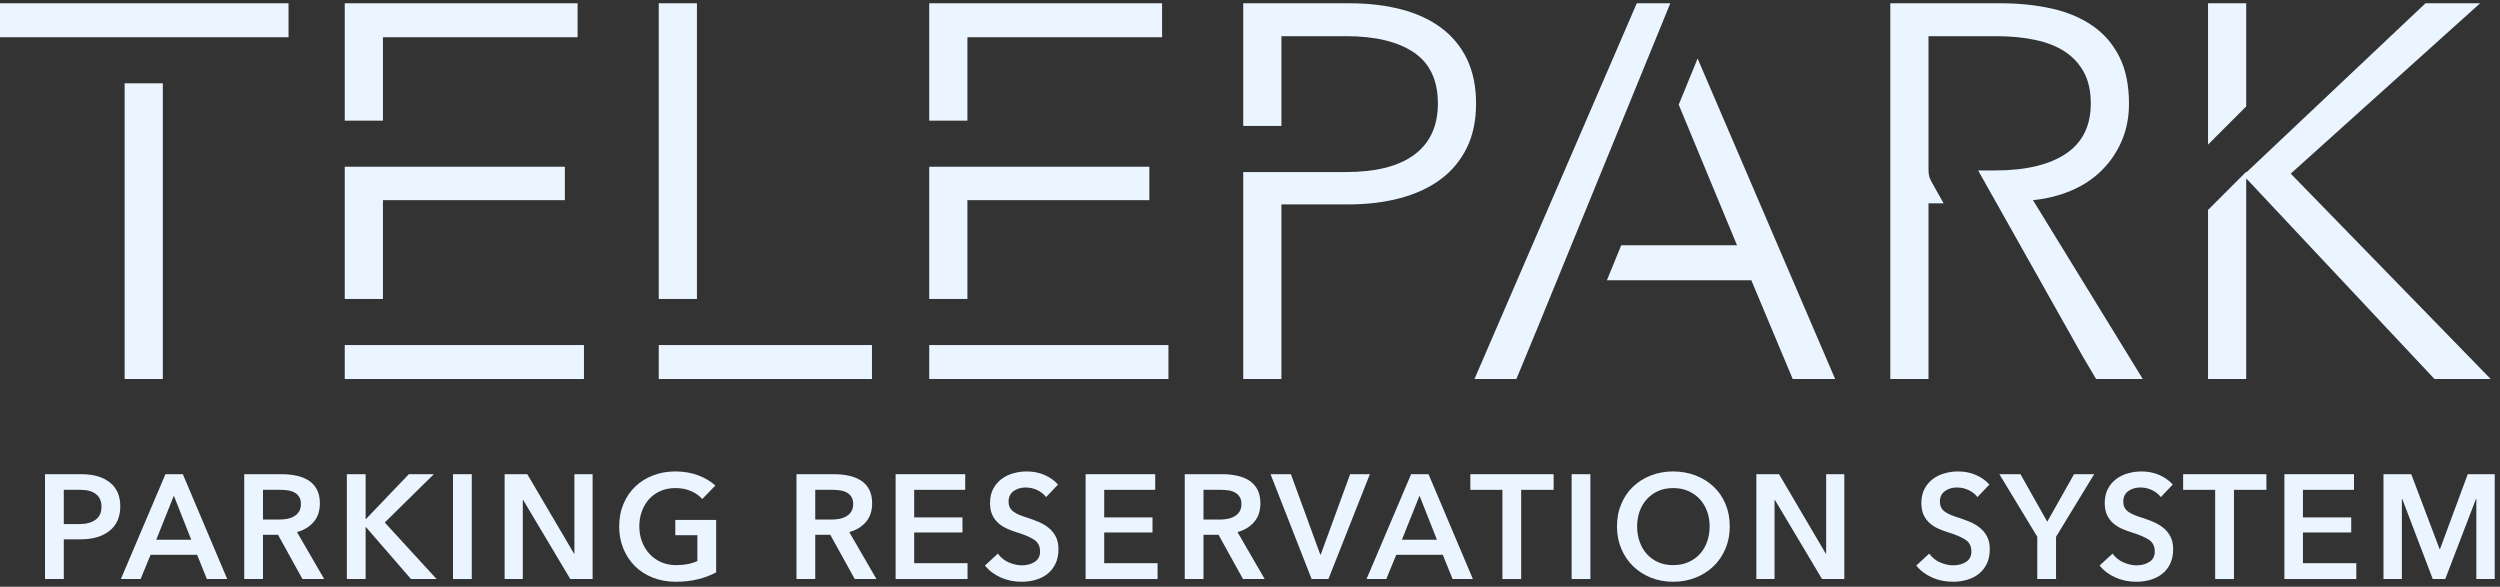 <?xml version="1.0" encoding="UTF-8" standalone="no"?>
<!DOCTYPE svg PUBLIC "-//W3C//DTD SVG 1.1//EN" "http://www.w3.org/Graphics/SVG/1.1/DTD/svg11.dtd">
<svg width="100%" height="100%" viewBox="0 0 392 92" version="1.1" xmlns="http://www.w3.org/2000/svg" xmlns:xlink="http://www.w3.org/1999/xlink" xml:space="preserve" xmlns:serif="http://www.serif.com/" style="fill-rule:evenodd;clip-rule:evenodd;stroke-linejoin:round;stroke-miterlimit:2;">
    <rect x="0" y="0" width="392" height="92" fill="#333333" stroke="none"/>
    <g transform="matrix(1,0,0,1,-1986,-440)">
        <g transform="matrix(1.079,0,0,1.173,-129.9,408.915)">
            <g transform="matrix(0.829,0,0,0.763,110.743,-12.385)">
                <g id="logo" transform="matrix(0.529,0,0,0.529,2039.7,-302.361)">
                    <g transform="matrix(1,0,0,1,193.683,0)">
                        <path d="M477.553,782.183L556.819,782.183L556.819,793.432L477.553,793.432L477.553,782.183ZM550.492,734.202L490.208,734.202L490.208,766.923L477.553,766.923L477.553,723.129L550.492,723.129L550.492,734.202ZM554.71,680.245L490.208,680.245L490.208,707.869L477.553,707.869L477.553,668.996L554.71,668.996L554.71,680.245Z" style="fill:rgb(234,245,255);"/>
                    </g>
                    <path d="M477.553,782.183L556.819,782.183L556.819,793.432L477.553,793.432L477.553,782.183ZM550.492,734.202L490.208,734.202L490.208,766.923L477.553,766.923L477.553,723.129L550.492,723.129L550.492,734.202ZM554.71,680.245L490.208,680.245L490.208,707.869L477.553,707.869L477.553,668.996L554.71,668.996L554.71,680.245Z" style="fill:rgb(234,245,255);"/>
                    <path d="M404.614,695.504L417.269,695.504L417.269,793.432L404.614,793.432L404.614,695.504ZM458.923,680.245L362.96,680.245L362.96,668.996L458.923,668.996L458.923,680.245Z" style="fill:rgb(234,245,255);"/>
                    <path d="M581.601,782.183L652.255,782.183L652.255,793.432L581.601,793.432L581.601,782.183ZM594.255,766.923L581.601,766.923L581.601,668.996L594.255,668.996L594.255,766.923Z" style="fill:rgb(234,245,255);"/>
                    <path d="M775.284,709.627L775.284,668.996L810.435,668.996C816.763,668.996 822.504,669.67 827.659,671.017C832.815,672.365 837.238,674.415 840.929,677.169C844.62,679.922 847.461,683.379 849.453,687.538C851.445,691.698 852.441,696.59 852.441,702.214C852.441,707.838 851.416,712.73 849.365,716.89C847.315,721.049 844.444,724.506 840.753,727.259C837.062,730.013 832.61,732.093 827.396,733.499C822.182,734.905 816.411,735.608 810.084,735.608L787.939,735.608L787.939,793.432L775.284,793.432L775.284,724.887L809.381,724.887C819.34,724.887 826.898,722.953 832.053,719.087C837.209,715.22 839.787,709.596 839.787,702.214C839.787,694.481 837.121,688.827 831.79,685.254C826.458,681.68 818.989,679.893 809.381,679.893L787.939,679.893L787.939,709.627L775.284,709.627Z" style="fill:rgb(234,245,255);"/>
                    <path d="M916.806,668.996L872.862,776.368L865.799,793.432L851.914,793.432L905.695,668.996L916.806,668.996ZM919.594,702.577L925.852,687.287L971.428,793.432L957.367,793.432L943.659,760.741L895.79,760.741L900.537,749.141L938.913,749.141L919.594,702.577Z" style="fill:rgb(234,245,255);"/>
                    <path d="M1002.36,793.432L989.707,793.432L989.707,668.996L1026.26,668.996C1032.36,668.996 1038.01,669.582 1043.22,670.754C1048.44,671.925 1052.95,673.829 1056.76,676.466C1060.57,679.102 1063.52,682.529 1065.63,686.748C1067.74,690.966 1068.8,696.121 1068.8,702.214C1068.8,706.784 1067.98,710.943 1066.34,714.693C1064.7,718.442 1062.47,721.694 1059.66,724.447C1056.85,727.201 1053.51,729.398 1049.64,731.038C1045.77,732.678 1041.56,733.733 1036.99,734.202L1073.37,793.432L1057.9,793.432L1053.65,786.253L1018.81,724.359L1024.33,724.359C1034.52,724.359 1042.38,722.514 1047.88,718.823C1053.39,715.132 1056.14,709.596 1056.14,702.214C1056.14,698.113 1055.38,694.657 1053.86,691.844C1052.33,689.032 1050.22,686.748 1047.53,684.99C1044.84,683.232 1041.56,681.944 1037.69,681.123C1033.82,680.303 1029.55,679.893 1024.86,679.893L1002.36,679.893L1002.36,724.359L1002.38,724.359C1002.38,724.567 1002.39,724.774 1002.4,724.982C1002.49,726.014 1002.56,726.573 1003.36,728.112L1007.38,735.256L1002.36,735.256L1002.36,793.432Z" style="fill:rgb(234,245,255);"/>
                    <path d="M1107.64,724.789L1107.64,724.887L1107.82,724.887L1167.05,668.996L1185.15,668.996L1122.4,725.414L1188.66,793.432L1170.03,793.432L1107.82,727.171L1107.64,727.171L1107.64,793.432L1094.99,793.432L1094.99,737.443L1107.64,724.789ZM1107.64,703.151L1094.99,715.806L1094.99,668.996L1107.64,668.996L1107.64,703.151Z" style="fill:rgb(234,245,255);"/>
                </g>
                <g transform="matrix(0.53,0,0,0.53,1557.06,57.427)">
                    <path d="M1288.16,144.55L1300.18,144.55C1304.19,144.55 1307.34,145.466 1309.62,147.298C1311.91,149.13 1313.05,151.749 1313.05,155.154C1313.05,158.689 1311.87,161.394 1309.5,163.269C1307.12,165.144 1303.96,166.081 1299.99,166.081L1294.37,166.081L1294.37,179.207L1288.16,179.207L1288.16,144.55ZM1294.37,161.038L1299.6,161.038C1301.8,161.038 1303.56,160.564 1304.87,159.615C1306.19,158.667 1306.84,157.223 1306.84,155.283C1306.84,153.473 1306.24,152.094 1305.03,151.145C1303.83,150.197 1302.1,149.723 1299.86,149.723L1294.37,149.723L1294.37,161.038Z" style="fill:rgb(234,245,255);"/>
                    <path d="M1319.78,179.207L1313.25,179.207L1327.99,144.55L1333.74,144.55L1348.42,179.207L1341.69,179.207L1338.46,171.189L1323.07,171.189L1319.78,179.207ZM1324.95,166.211L1336.52,166.211L1330.77,151.662L1324.95,166.211Z" style="fill:rgb(234,245,255);"/>
                    <path d="M1360.25,179.207L1354.05,179.207L1354.05,144.55L1366.39,144.55C1368.12,144.55 1369.75,144.712 1371.28,145.035C1372.81,145.358 1374.15,145.886 1375.32,146.619C1376.48,147.352 1377.4,148.343 1378.07,149.593C1378.73,150.843 1379.07,152.374 1379.07,154.184C1379.07,156.727 1378.37,158.796 1376.97,160.391C1375.57,161.986 1373.74,163.085 1371.5,163.689L1380.49,179.207L1373.31,179.207L1365.23,164.594L1360.25,164.594L1360.25,179.207ZM1360.25,159.551L1365.62,159.551C1366.57,159.551 1367.47,159.465 1368.33,159.292C1369.2,159.12 1369.96,158.829 1370.63,158.419C1371.3,158.01 1371.83,157.482 1372.21,156.835C1372.6,156.189 1372.8,155.37 1372.8,154.378C1372.8,153.473 1372.61,152.719 1372.25,152.115C1371.88,151.512 1371.38,151.027 1370.76,150.66C1370.13,150.294 1369.41,150.046 1368.59,149.917C1367.77,149.787 1366.91,149.723 1366.01,149.723L1360.25,149.723L1360.25,159.551Z" style="fill:rgb(234,245,255);"/>
                    <path d="M1394.2,159.357L1394.33,159.357L1408.49,144.55L1416.76,144.55L1400.53,160.521L1417.67,179.207L1409.2,179.207L1394.33,162.072L1394.2,162.072L1394.2,179.207L1387.99,179.207L1387.99,144.55L1394.2,144.55L1394.2,159.357Z" style="fill:rgb(234,245,255);"/>
                    <rect x="1423.1" y="144.55" width="6.207" height="34.657" style="fill:rgb(234,245,255);"/>
                    <path d="M1463.12,170.801L1463.25,170.801L1463.25,144.55L1469.27,144.55L1469.27,179.207L1461.89,179.207L1446.31,153.085L1446.18,153.085L1446.18,179.207L1440.17,179.207L1440.17,144.55L1447.67,144.55L1463.12,170.801Z" style="fill:rgb(234,245,255);"/>
                    <path d="M1505.54,152.762C1504.55,151.641 1503.29,150.757 1501.76,150.111C1500.23,149.464 1498.54,149.141 1496.68,149.141C1494.83,149.141 1493.17,149.464 1491.7,150.111C1490.24,150.757 1488.99,151.652 1487.95,152.794C1486.92,153.936 1486.12,155.283 1485.56,156.835C1485,158.387 1484.72,160.046 1484.72,161.814C1484.72,163.581 1485.01,165.241 1485.59,166.792C1486.17,168.344 1486.99,169.702 1488.05,170.866C1489.11,172.03 1490.39,172.946 1491.9,173.614C1493.4,174.282 1495.09,174.616 1496.94,174.616C1499.65,174.616 1501.98,174.164 1503.92,173.258L1503.92,164.723L1496.62,164.723L1496.62,159.68L1510.13,159.68L1510.13,177.009C1508.28,178 1506.24,178.765 1504.02,179.304C1501.8,179.843 1499.4,180.112 1496.81,180.112C1494.05,180.112 1491.52,179.659 1489.21,178.754C1486.91,177.849 1484.93,176.588 1483.3,174.972C1481.66,173.355 1480.38,171.426 1479.45,169.185C1478.52,166.943 1478.06,164.486 1478.06,161.814C1478.06,159.098 1478.53,156.62 1479.48,154.378C1480.43,152.137 1481.72,150.229 1483.36,148.656C1485,147.082 1486.95,145.854 1489.21,144.97C1491.48,144.087 1493.94,143.645 1496.62,143.645C1499.42,143.645 1501.95,144.076 1504.21,144.938C1506.48,145.8 1508.36,146.921 1509.87,148.3L1505.54,152.762Z" style="fill:rgb(234,245,255);"/>
                    <path d="M1542.91,179.207L1536.7,179.207L1536.7,144.55L1549.05,144.55C1550.78,144.55 1552.41,144.712 1553.94,145.035C1555.47,145.358 1556.81,145.886 1557.98,146.619C1559.14,147.352 1560.06,148.343 1560.73,149.593C1561.39,150.843 1561.73,152.374 1561.73,154.184C1561.73,156.727 1561.03,158.796 1559.63,160.391C1558.23,161.986 1556.4,163.085 1554.16,163.689L1563.15,179.207L1555.97,179.207L1547.89,164.594L1542.91,164.594L1542.91,179.207ZM1542.91,159.551L1548.28,159.551C1549.23,159.551 1550.13,159.465 1550.99,159.292C1551.86,159.12 1552.62,158.829 1553.29,158.419C1553.96,158.01 1554.49,157.482 1554.87,156.835C1555.26,156.189 1555.46,155.37 1555.46,154.378C1555.46,153.473 1555.27,152.719 1554.91,152.115C1554.54,151.512 1554.04,151.027 1553.42,150.66C1552.79,150.294 1552.07,150.046 1551.25,149.917C1550.43,149.787 1549.57,149.723 1548.67,149.723L1542.91,149.723L1542.91,159.551Z" style="fill:rgb(234,245,255);"/>
                    <path d="M1575.63,173.97L1593.28,173.97L1593.28,179.207L1569.49,179.207L1569.49,144.55L1592.51,144.55L1592.51,149.723L1575.63,149.723L1575.63,158.84L1591.6,158.84L1591.6,163.818L1575.63,163.818L1575.63,173.97Z" style="fill:rgb(234,245,255);"/>
                    <path d="M1619.27,152.115C1618.54,151.167 1617.57,150.402 1616.36,149.82C1615.16,149.238 1613.86,148.947 1612.48,148.947C1610.93,148.947 1609.61,149.346 1608.51,150.143C1607.41,150.94 1606.86,152.094 1606.86,153.602C1606.86,154.378 1607,155.035 1607.28,155.574C1607.56,156.113 1607.97,156.576 1608.51,156.964C1609.05,157.352 1609.7,157.708 1610.48,158.031C1611.26,158.355 1612.14,158.667 1613.13,158.969C1614.34,159.357 1615.56,159.809 1616.78,160.327C1618.01,160.844 1619.11,161.491 1620.08,162.266C1621.05,163.042 1621.84,164.001 1622.44,165.144C1623.05,166.286 1623.35,167.676 1623.35,169.314C1623.35,171.168 1623.02,172.773 1622.38,174.131C1621.73,175.489 1620.85,176.61 1619.73,177.493C1618.61,178.377 1617.31,179.034 1615.85,179.466C1614.38,179.897 1612.81,180.112 1611.13,180.112C1608.67,180.112 1606.37,179.638 1604.24,178.69C1602.11,177.741 1600.37,176.427 1599.04,174.745L1603.3,170.801C1604.34,172.181 1605.59,173.172 1607.05,173.776C1608.52,174.379 1609.92,174.681 1611.26,174.681C1612.89,174.681 1614.31,174.304 1615.49,173.549C1616.68,172.795 1617.27,171.642 1617.27,170.09C1617.27,168.366 1616.61,167.073 1615.3,166.211C1613.98,165.348 1612.12,164.551 1609.7,163.818C1608.58,163.473 1607.48,163.064 1606.41,162.59C1605.33,162.116 1604.37,161.512 1603.53,160.779C1602.69,160.046 1602.01,159.141 1601.49,158.064C1600.98,156.986 1600.72,155.65 1600.72,154.055C1600.72,152.287 1601.06,150.746 1601.75,149.432C1602.44,148.117 1603.36,147.029 1604.5,146.166C1605.64,145.304 1606.94,144.669 1608.41,144.259C1609.88,143.85 1611.36,143.645 1612.87,143.645C1615.03,143.645 1616.99,144.033 1618.76,144.809C1620.52,145.585 1622.01,146.641 1623.22,147.977L1619.27,152.115Z" style="fill:rgb(234,245,255);"/>
                    <path d="M1638.48,173.97L1656.13,173.97L1656.13,179.207L1632.33,179.207L1632.33,144.55L1655.35,144.55L1655.35,149.723L1638.48,149.723L1638.48,158.84L1654.45,158.84L1654.45,163.818L1638.48,163.818L1638.48,173.97Z" style="fill:rgb(234,245,255);"/>
                    <path d="M1671.32,179.207L1665.12,179.207L1665.12,144.55L1677.47,144.55C1679.19,144.55 1680.82,144.712 1682.35,145.035C1683.88,145.358 1685.23,145.886 1686.39,146.619C1687.55,147.352 1688.47,148.343 1689.14,149.593C1689.81,150.843 1690.14,152.374 1690.14,154.184C1690.14,156.727 1689.44,158.796 1688.04,160.391C1686.64,161.986 1684.82,163.085 1682.57,163.689L1691.56,179.207L1684.38,179.207L1676.3,164.594L1671.32,164.594L1671.32,179.207ZM1671.32,159.551L1676.69,159.551C1677.64,159.551 1678.54,159.465 1679.4,159.292C1680.27,159.12 1681.03,158.829 1681.7,158.419C1682.37,158.01 1682.9,157.482 1683.29,156.835C1683.67,156.189 1683.87,155.37 1683.87,154.378C1683.87,153.473 1683.68,152.719 1683.32,152.115C1682.95,151.512 1682.45,151.027 1681.83,150.66C1681.2,150.294 1680.48,150.046 1679.66,149.917C1678.85,149.787 1677.98,149.723 1677.08,149.723L1671.32,149.723L1671.32,159.551Z" style="fill:rgb(234,245,255);"/>
                    <path d="M1709.92,171.06L1710.12,171.06L1719.82,144.55L1726.35,144.55L1712.64,179.207L1707.08,179.207L1693.5,144.55L1700.23,144.55L1709.92,171.06Z" style="fill:rgb(234,245,255);"/>
                    <path d="M1731.78,179.207L1725.25,179.207L1739.99,144.55L1745.75,144.55L1760.42,179.207L1753.7,179.207L1750.47,171.189L1735.08,171.189L1731.78,179.207ZM1736.95,166.211L1748.53,166.211L1742.77,151.662L1736.95,166.211Z" style="fill:rgb(234,245,255);"/>
                    <path d="M1776.39,179.207L1770.19,179.207L1770.19,149.723L1759.58,149.723L1759.58,144.55L1787.13,144.55L1787.13,149.723L1776.39,149.723L1776.39,179.207Z" style="fill:rgb(234,245,255);"/>
                    <rect x="1793.08" y="144.55" width="6.207" height="34.657" style="fill:rgb(234,245,255);"/>
                    <path d="M1845.38,161.814C1845.38,164.486 1844.91,166.943 1843.96,169.185C1843.01,171.426 1841.7,173.355 1840.02,174.972C1838.34,176.588 1836.35,177.849 1834.07,178.754C1831.78,179.659 1829.31,180.112 1826.63,180.112C1824,180.112 1821.56,179.659 1819.29,178.754C1817.03,177.849 1815.07,176.588 1813.41,174.972C1811.75,173.355 1810.45,171.426 1809.5,169.185C1808.55,166.943 1808.08,164.486 1808.08,161.814C1808.08,159.098 1808.55,156.62 1809.5,154.378C1810.45,152.137 1811.75,150.229 1813.41,148.656C1815.07,147.082 1817.03,145.854 1819.29,144.97C1821.56,144.087 1824,143.645 1826.63,143.645C1829.31,143.645 1831.78,144.087 1834.07,144.97C1836.35,145.854 1838.34,147.082 1840.02,148.656C1841.7,150.229 1843.01,152.137 1843.96,154.378C1844.91,156.62 1845.38,159.098 1845.38,161.814ZM1838.72,161.814C1838.72,160.003 1838.44,158.333 1837.88,156.803C1837.32,155.273 1836.51,153.936 1835.46,152.794C1834.4,151.652 1833.13,150.757 1831.64,150.111C1830.16,149.464 1828.49,149.141 1826.63,149.141C1824.82,149.141 1823.18,149.464 1821.72,150.111C1820.25,150.757 1819,151.652 1817.97,152.794C1816.93,153.936 1816.14,155.273 1815.58,156.803C1815.02,158.333 1814.74,160.003 1814.74,161.814C1814.74,163.624 1815.02,165.316 1815.58,166.889C1816.14,168.463 1816.93,169.821 1817.97,170.963C1819,172.105 1820.25,173 1821.72,173.646C1823.18,174.293 1824.82,174.616 1826.63,174.616C1828.49,174.616 1830.16,174.293 1831.64,173.646C1833.13,173 1834.4,172.105 1835.46,170.963C1836.51,169.821 1837.32,168.463 1837.88,166.889C1838.44,165.316 1838.72,163.624 1838.72,161.814Z" style="fill:rgb(234,245,255);"/>
                    <path d="M1877.13,170.801L1877.26,170.801L1877.26,144.55L1883.27,144.55L1883.27,179.207L1875.9,179.207L1860.32,153.085L1860.19,153.085L1860.19,179.207L1854.18,179.207L1854.18,144.55L1861.68,144.55L1877.13,170.801Z" style="fill:rgb(234,245,255);"/>
                    <path d="M1927.31,152.115C1926.57,151.167 1925.6,150.402 1924.4,149.82C1923.19,149.238 1921.9,148.947 1920.52,148.947C1918.97,148.947 1917.64,149.346 1916.54,150.143C1915.44,150.94 1914.89,152.094 1914.89,153.602C1914.89,154.378 1915.03,155.035 1915.31,155.574C1915.59,156.113 1916,156.576 1916.54,156.964C1917.08,157.352 1917.74,157.708 1918.51,158.031C1919.29,158.355 1920.17,158.667 1921.16,158.969C1922.37,159.357 1923.59,159.809 1924.82,160.327C1926.05,160.844 1927.14,161.491 1928.11,162.266C1929.08,163.042 1929.87,164.001 1930.47,165.144C1931.08,166.286 1931.38,167.676 1931.38,169.314C1931.38,171.168 1931.06,172.773 1930.41,174.131C1929.76,175.489 1928.88,176.61 1927.76,177.493C1926.64,178.377 1925.34,179.034 1923.88,179.466C1922.41,179.897 1920.84,180.112 1919.16,180.112C1916.7,180.112 1914.41,179.638 1912.27,178.69C1910.14,177.741 1908.4,176.427 1907.07,174.745L1911.34,170.801C1912.37,172.181 1913.62,173.172 1915.09,173.776C1916.55,174.379 1917.95,174.681 1919.29,174.681C1920.93,174.681 1922.34,174.304 1923.52,173.549C1924.71,172.795 1925.3,171.642 1925.3,170.09C1925.3,168.366 1924.64,167.073 1923.33,166.211C1922.01,165.348 1920.15,164.551 1917.74,163.818C1916.62,163.473 1915.52,163.064 1914.44,162.59C1913.36,162.116 1912.4,161.512 1911.56,160.779C1910.72,160.046 1910.04,159.141 1909.52,158.064C1909.01,156.986 1908.75,155.65 1908.75,154.055C1908.75,152.287 1909.09,150.746 1909.78,149.432C1910.47,148.117 1911.39,147.029 1912.53,146.166C1913.67,145.304 1914.98,144.669 1916.44,144.259C1917.91,143.85 1919.4,143.645 1920.9,143.645C1923.06,143.645 1925.02,144.033 1926.79,144.809C1928.56,145.585 1930.04,146.641 1931.25,147.977L1927.31,152.115Z" style="fill:rgb(234,245,255);"/>
                    <path d="M1953.3,179.207L1947.09,179.207L1947.09,165.241L1934.55,144.55L1941.53,144.55L1950.39,160.262L1959.25,144.55L1965.91,144.55L1953.3,165.241L1953.3,179.207Z" style="fill:rgb(234,245,255);"/>
                    <path d="M1987.96,152.115C1987.22,151.167 1986.25,150.402 1985.05,149.82C1983.84,149.238 1982.55,148.947 1981.17,148.947C1979.61,148.947 1978.29,149.346 1977.19,150.143C1976.09,150.94 1975.54,152.094 1975.54,153.602C1975.54,154.378 1975.68,155.035 1975.96,155.574C1976.24,156.113 1976.65,156.576 1977.19,156.964C1977.73,157.352 1978.38,157.708 1979.16,158.031C1979.94,158.355 1980.82,158.667 1981.81,158.969C1983.02,159.357 1984.24,159.809 1985.47,160.327C1986.69,160.844 1987.79,161.491 1988.76,162.266C1989.73,163.042 1990.52,164.001 1991.12,165.144C1991.73,166.286 1992.03,167.676 1992.03,169.314C1992.03,171.168 1991.71,172.773 1991.06,174.131C1990.41,175.489 1989.53,176.61 1988.41,177.493C1987.29,178.377 1985.99,179.034 1984.53,179.466C1983.06,179.897 1981.49,180.112 1979.81,180.112C1977.35,180.112 1975.06,179.638 1972.92,178.69C1970.79,177.741 1969.05,176.427 1967.72,174.745L1971.98,170.801C1973.02,172.181 1974.27,173.172 1975.73,173.776C1977.2,174.379 1978.6,174.681 1979.94,174.681C1981.58,174.681 1982.99,174.304 1984.17,173.549C1985.36,172.795 1985.95,171.642 1985.95,170.09C1985.95,168.366 1985.29,167.073 1983.98,166.211C1982.66,165.348 1980.8,164.551 1978.38,163.818C1977.27,163.473 1976.17,163.064 1975.09,162.59C1974.01,162.116 1973.05,161.512 1972.21,160.779C1971.37,160.046 1970.69,159.141 1970.17,158.064C1969.66,156.986 1969.4,155.65 1969.4,154.055C1969.4,152.287 1969.74,150.746 1970.43,149.432C1971.12,148.117 1972.04,147.029 1973.18,146.166C1974.32,145.304 1975.63,144.669 1977.09,144.259C1978.56,143.85 1980.05,143.645 1981.55,143.645C1983.71,143.645 1985.67,144.033 1987.44,144.809C1989.21,145.585 1990.69,146.641 1991.9,147.977L1987.96,152.115Z" style="fill:rgb(234,245,255);"/>
                    <path d="M2012.14,179.207L2005.93,179.207L2005.93,149.723L1995.33,149.723L1995.33,144.55L2022.87,144.55L2022.87,149.723L2012.14,149.723L2012.14,179.207Z" style="fill:rgb(234,245,255);"/>
                    <path d="M2034.96,173.97L2052.61,173.97L2052.61,179.207L2028.82,179.207L2028.82,144.55L2051.84,144.55L2051.84,149.723L2034.96,149.723L2034.96,158.84L2050.93,158.84L2050.93,163.818L2034.96,163.818L2034.96,173.97Z" style="fill:rgb(234,245,255);"/>
                    <path d="M2080.16,169.314L2080.29,169.314L2089.47,144.55L2098.39,144.55L2098.39,179.207L2092.31,179.207L2092.31,152.762L2092.18,152.762L2082.03,179.207L2077.89,179.207L2067.81,152.762L2067.68,152.762L2067.68,179.207L2061.6,179.207L2061.6,144.55L2070.78,144.55L2080.16,169.314Z" style="fill:rgb(234,245,255);"/>
                </g>
            </g>
        </g>
    </g>
</svg>
